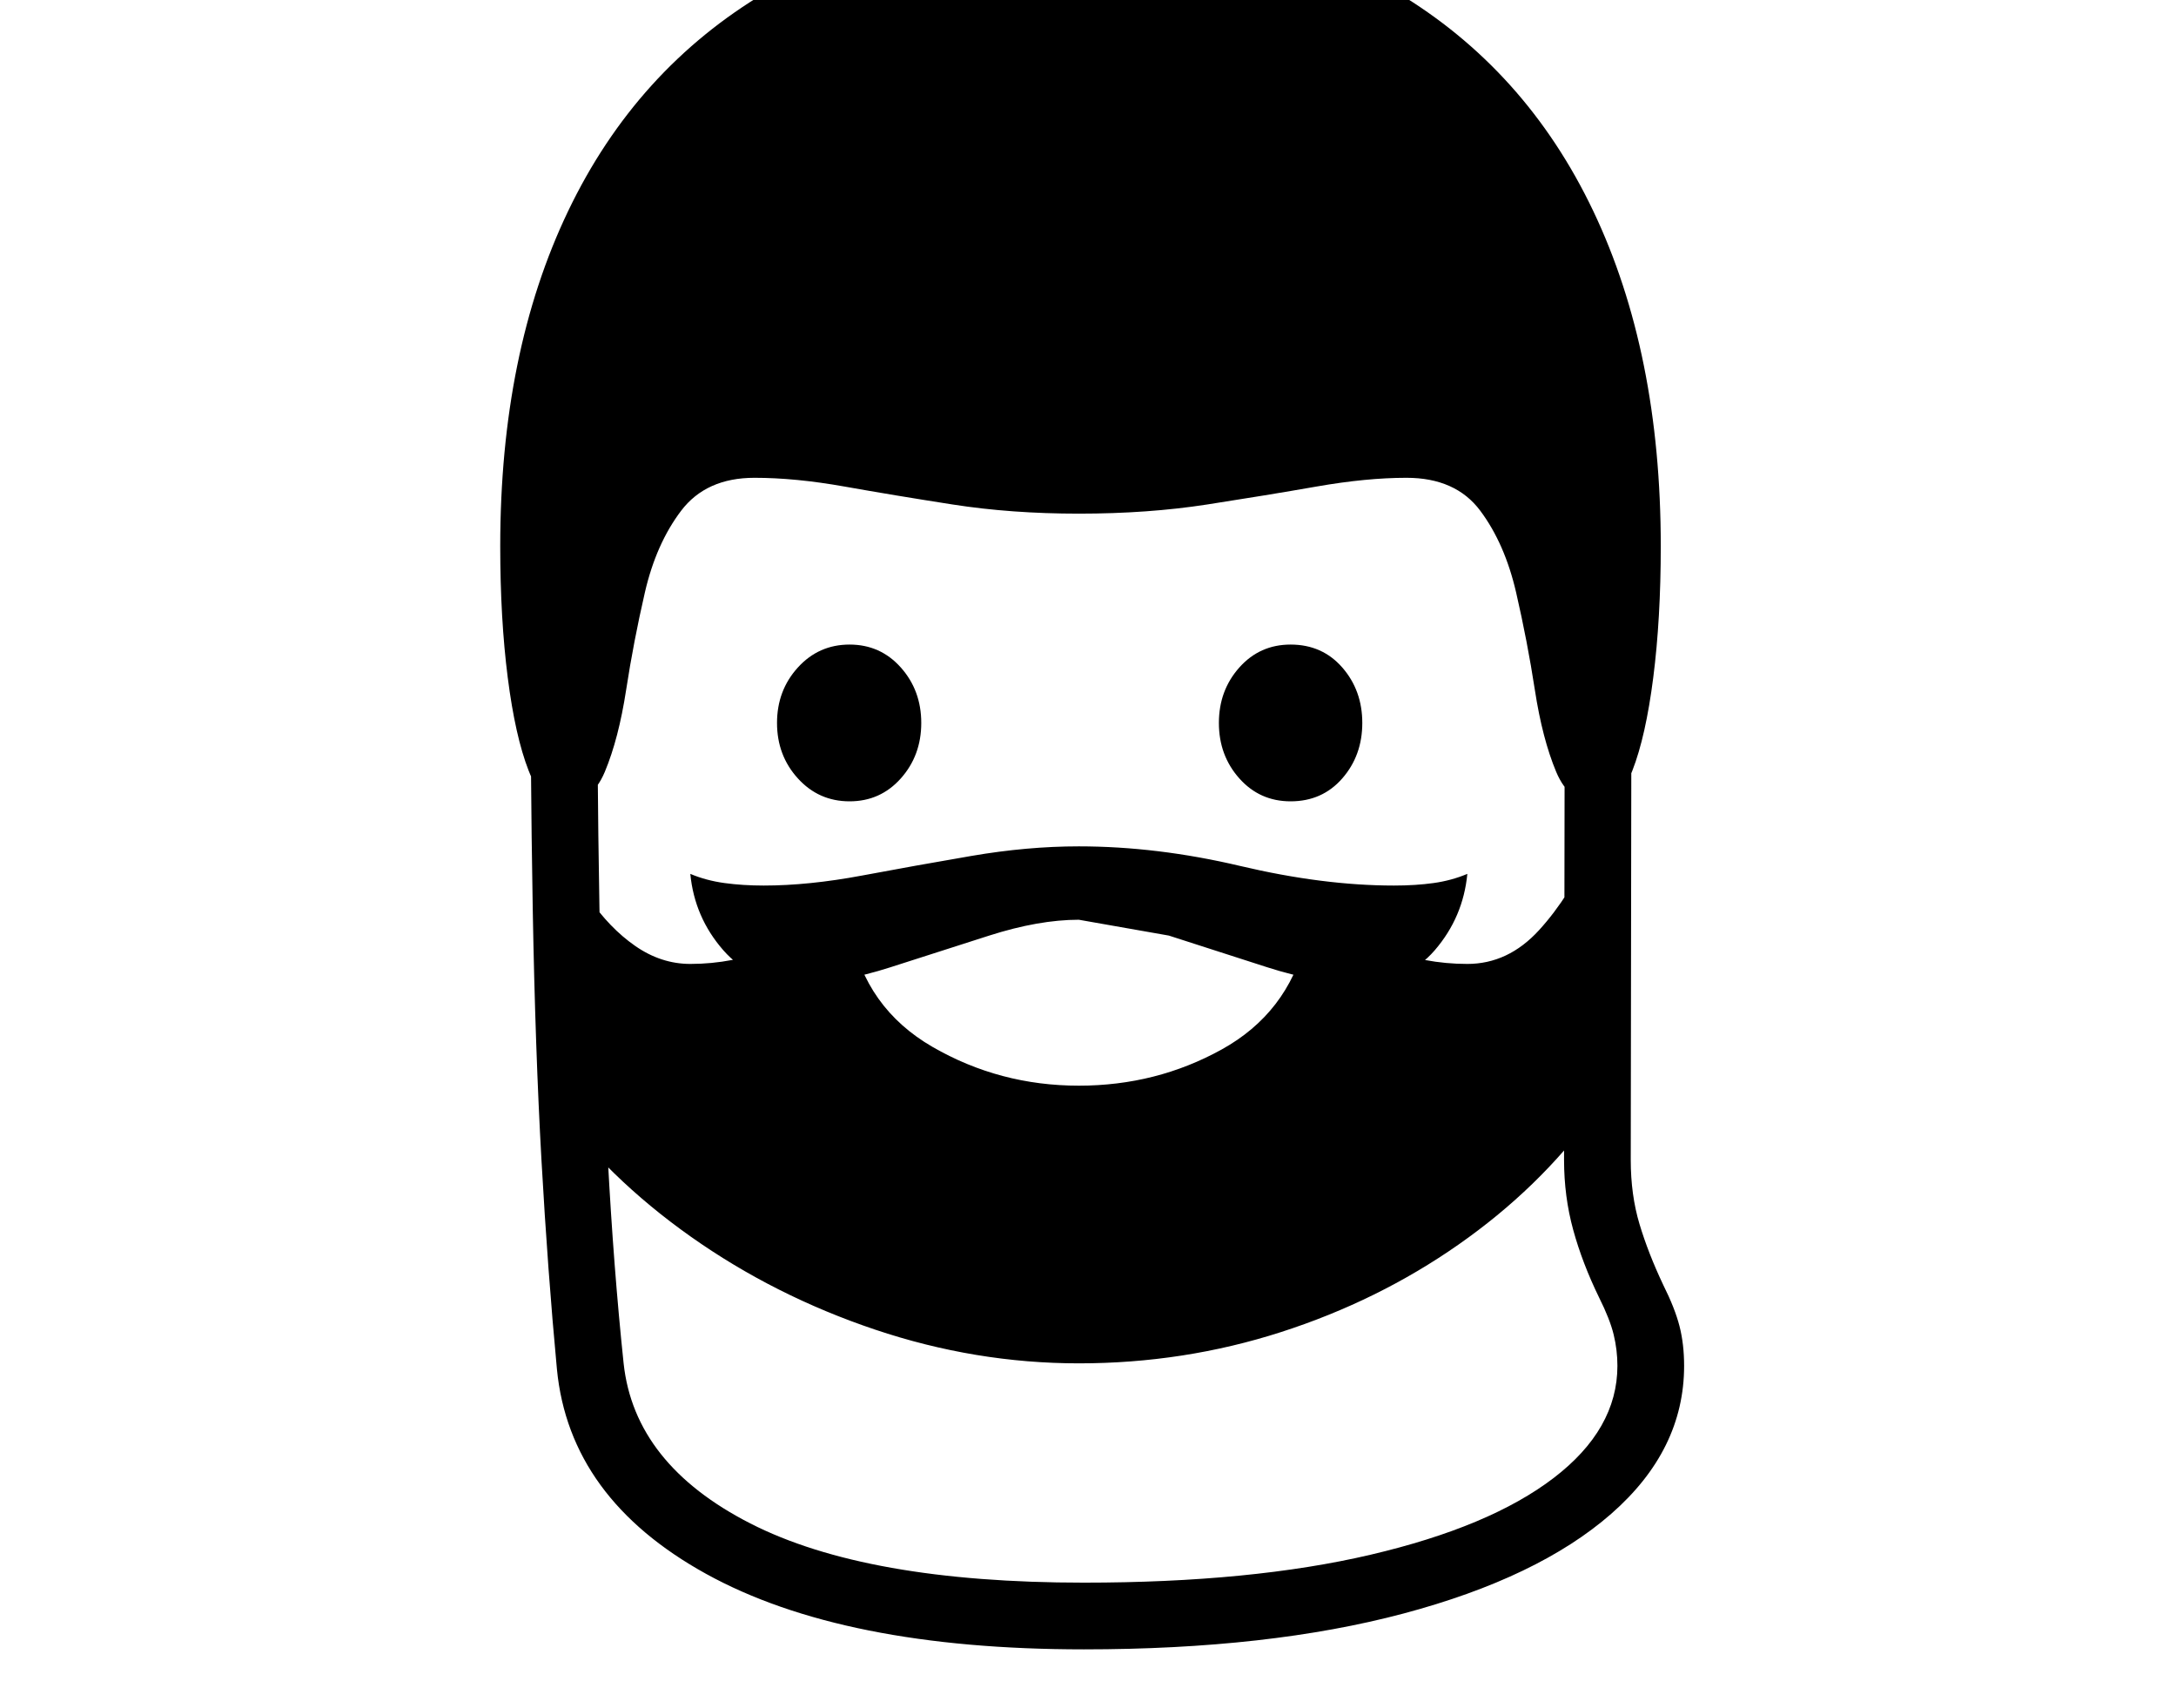 <svg xmlns="http://www.w3.org/2000/svg" viewBox="-10 0 2610 2048"><path d="M1290 1978q-289 0-453-90.5T658 1642q-11-117-18.5-250T629 1090.5 626 702h80q0 219 3 387t10 300 19 246q13 121 152 192t400 71q201 0 344-33.5t219.5-92T1930 1638q0-19-4.5-37.5T1908 1556q-20-41-31-81t-11-84l1-706h80l-1 706q0 42 10.5 77t28.5 73q14 28 19.5 49.5t5.5 47.5q0 101-87.5 177.5t-249 119.5-383.5 43zm-6-343q-124 0-244.5-40.5t-221-111.5T652 1321V996q19 44 44 80.5t56 58 66 21.5q51 0 99-19t101-44.5 117.5-44.5 148.5-19 148.5 19 117 44.5T1650 1137t100 19q49 0 86-40.5t65-102.5v323q-65 89-161.5 156.5t-213 105T1284 1635zm0-333q93 0 171.5-43.5T1556 1128l-105-51-167 7-197-8-77 41q18 92 98.5 138.5T1284 1302zm-275-341q-37 0-62-27.5T922 867t25-66.5 62-27.5 61.5 27.5T1095 867t-24.5 66.5T1009 961zm-59 218q-58 0-92.5-39.5T818 1048q19 8 41 11t47 3q54 0 118-12t131-23.5 129-11.5q94 0 193.5 23.5T1662 1062q26 0 47.5-3t40.5-11q-5 52-39 91.5t-93 39.5q-49 0-108-19l-118-38-108-19q-48 0-107.5 19t-118.5 38-108 19zm588-218q-37 0-61.5-27.5T1452 867t24.5-66.5T1538 773q38 0 62 27.5t24 66.5-24 66.5-62 27.5zm-876 4q-22 0-38-41t-25-111.5-9-157.5q0-232 81.5-402T909-9.5t379-92.5q222 0 377 92.5T1901 253t81 402q0 87-9 157.5T1948 924t-38 41q-37 0-53.5-39.5t-25.5-98-22.5-117-43-98T1677 573q-48 0-108 10.5T1438 605t-154 11q-81 0-151.5-11T1003 583.5 895 573q-58 0-88 39.5t-43.5 98-22.5 117-25.5 98T662 965z"/></svg>